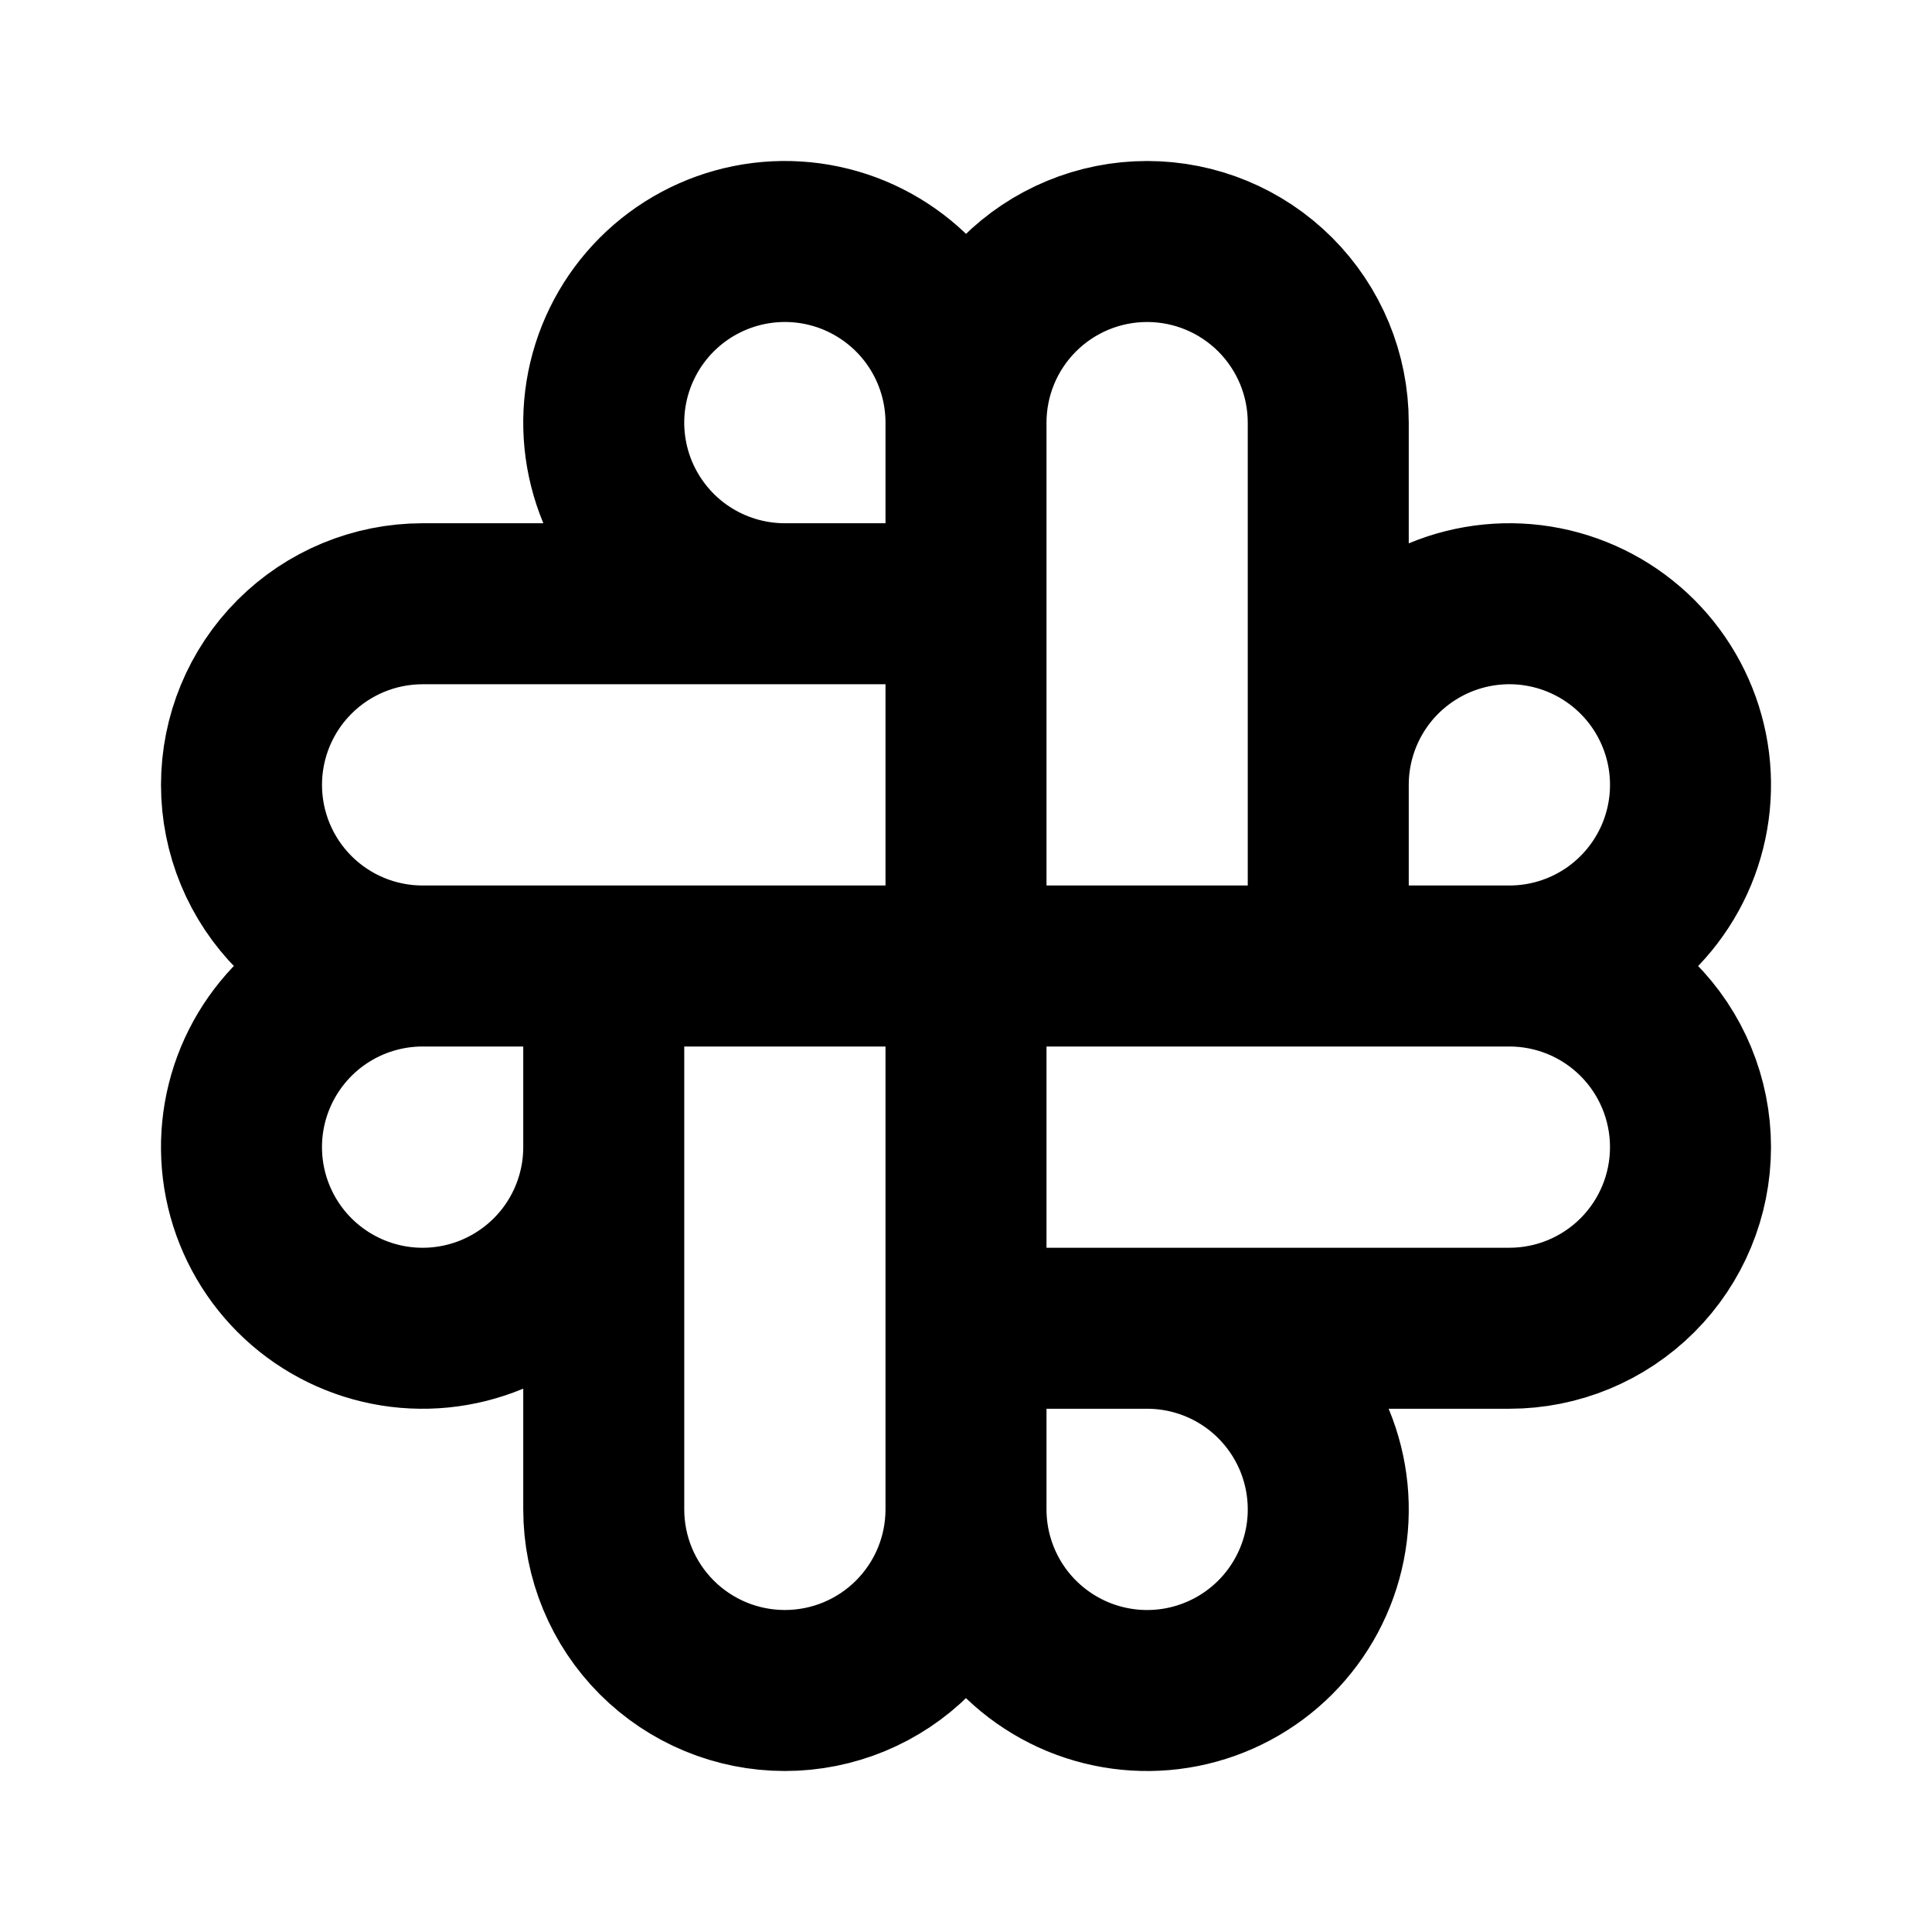 <svg width="24" height="24" viewBox="0 0 24 24" fill="none" xmlns="http://www.w3.org/2000/svg">
<path d="M12 12V5.25M12 12H18.75M12 12V18.75M12 12H5.25M12 5.25C12 4.653 12.237 4.081 12.659 3.659C13.081 3.237 13.653 3 14.25 3C14.847 3 15.419 3.237 15.841 3.659C16.263 4.081 16.5 4.653 16.5 5.25V12M12 5.25C12 4.805 11.868 4.37 11.621 4C11.374 3.63 11.022 3.342 10.611 3.171C10.2 3.001 9.748 2.956 9.311 3.043C8.875 3.13 8.474 3.344 8.159 3.659C7.844 3.974 7.63 4.375 7.543 4.811C7.456 5.248 7.501 5.7 7.671 6.111C7.842 6.522 8.13 6.874 8.5 7.121C8.87 7.368 9.305 7.5 9.75 7.5M16.5 9.75C16.5 9.305 16.632 8.87 16.879 8.5C17.126 8.13 17.478 7.842 17.889 7.671C18.3 7.501 18.753 7.456 19.189 7.543C19.625 7.63 20.026 7.844 20.341 8.159C20.656 8.474 20.87 8.875 20.957 9.311C21.044 9.748 20.999 10.2 20.829 10.611C20.658 11.022 20.37 11.374 20 11.621C19.63 11.868 19.195 12 18.75 12M18.75 12C19.347 12 19.919 12.237 20.341 12.659C20.763 13.081 21 13.653 21 14.25C21 14.847 20.763 15.419 20.341 15.841C19.919 16.263 19.347 16.5 18.75 16.5H12M14.25 16.5C14.695 16.5 15.13 16.632 15.5 16.879C15.87 17.126 16.158 17.478 16.329 17.889C16.499 18.3 16.544 18.753 16.457 19.189C16.37 19.625 16.156 20.026 15.841 20.341C15.526 20.656 15.125 20.87 14.689 20.957C14.252 21.044 13.8 20.999 13.389 20.829C12.978 20.658 12.626 20.37 12.379 20C12.132 19.63 12 19.195 12 18.75M12 18.75C12 19.347 11.763 19.919 11.341 20.341C10.919 20.763 10.347 21 9.75 21C9.153 21 8.581 20.763 8.159 20.341C7.737 19.919 7.5 19.347 7.5 18.75V12M7.5 14.25C7.5 14.695 7.368 15.13 7.121 15.5C6.874 15.87 6.522 16.158 6.111 16.329C5.7 16.499 5.248 16.544 4.811 16.457C4.375 16.37 3.974 16.156 3.659 15.841C3.344 15.526 3.13 15.125 3.043 14.689C2.956 14.252 3.001 13.8 3.171 13.389C3.342 12.978 3.63 12.626 4 12.379C4.37 12.132 4.805 12 5.25 12M5.25 12C4.653 12 4.081 11.763 3.659 11.341C3.237 10.919 3 10.347 3 9.75C3 9.153 3.237 8.581 3.659 8.159C4.081 7.737 4.653 7.5 5.25 7.5H12" stroke="black" stroke-width="2" stroke-linecap="round" stroke-linejoin="round"/>
</svg>
